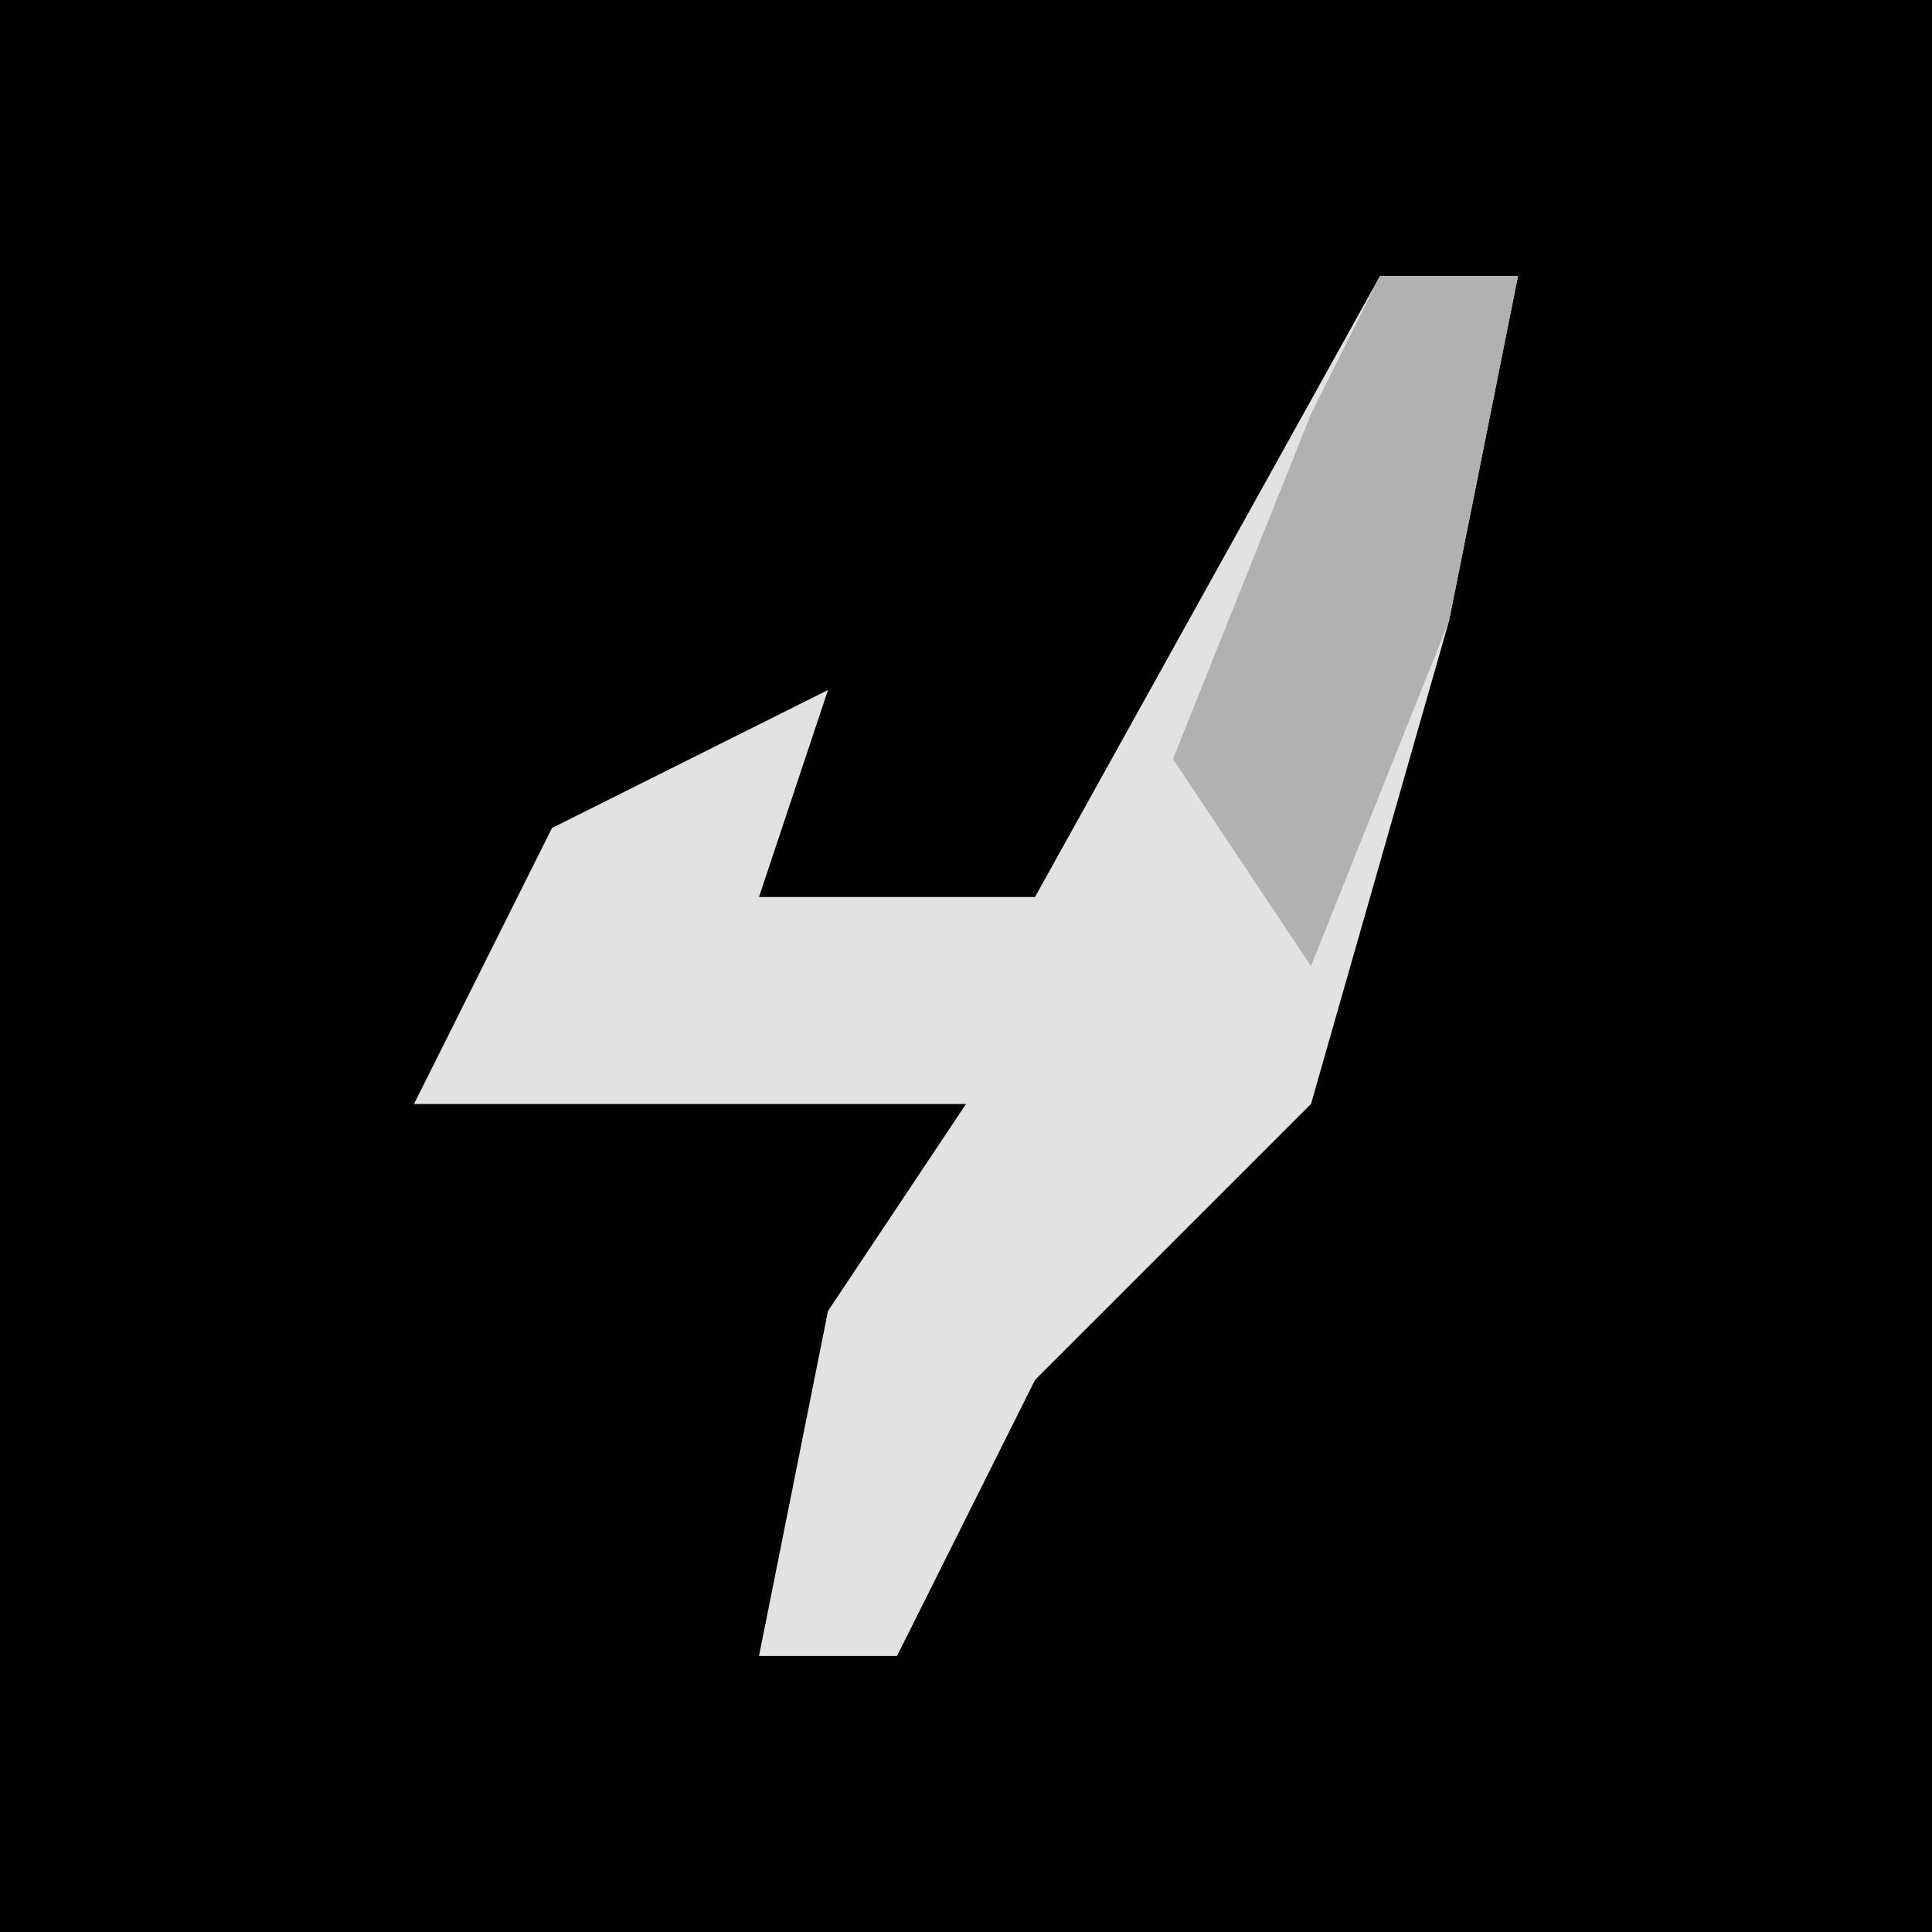 <?xml version="1.0" encoding="UTF-8"?>
<svg version="1.1" xmlns="http://www.w3.org/2000/svg" width="28" height="28">
<path d="M0,0 L28,0 L28,28 L0,28 Z " fill="#010101" transform="translate(0,0)"/>
<path d="M0,0 L2,0 L1,5 L-1,12 L-5,16 L-7,20 L-9,20 L-8,15 L-6,12 L-14,12 L-12,8 L-8,6 L-9,9 L-5,9 Z " fill="#E2E2E2" transform="translate(20,4)"/>
<path d="M0,0 L2,0 L1,5 L-1,10 L-3,7 L-1,2 Z " fill="#B1B1B1" transform="translate(20,4)"/>
</svg>
